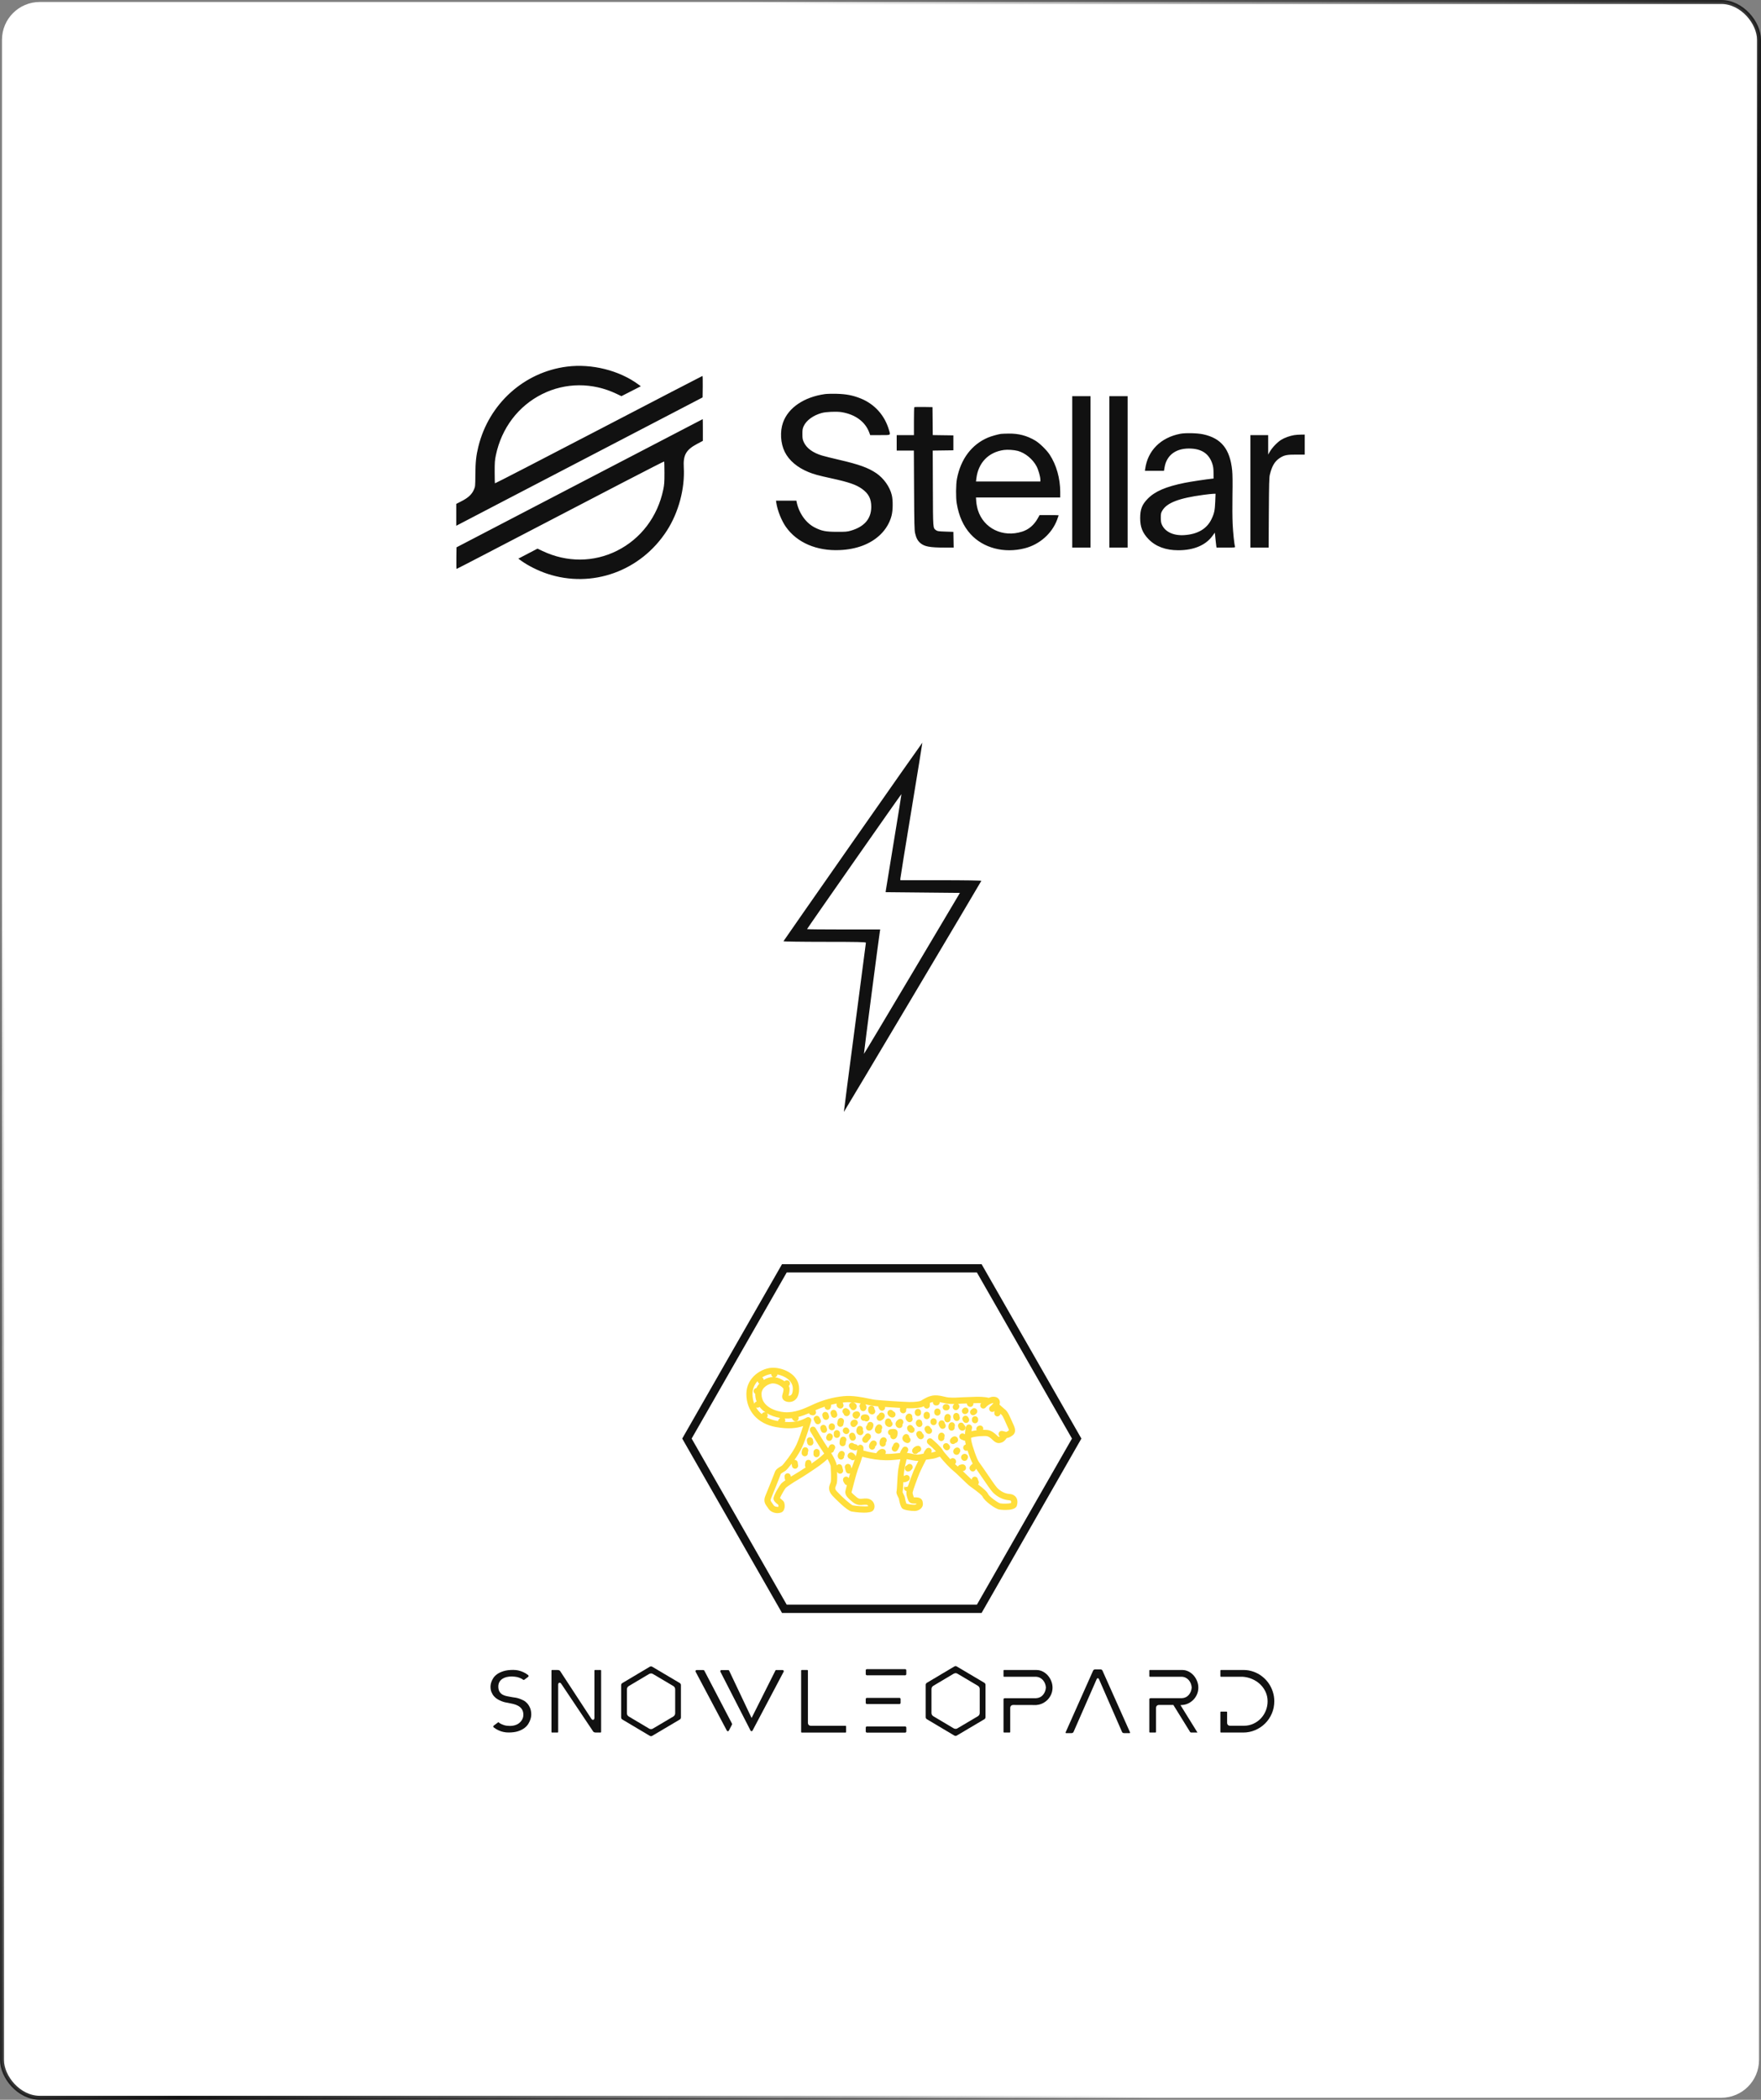<svg width="443" height="528" viewBox="0 0 443 528" fill="none" xmlns="http://www.w3.org/2000/svg">
<rect x="0" y="0" width="443" height="528" fill="#808080" stroke="none"/>
<rect x="0.5" y="0.5" width="442" height="527" rx="9.5" fill="white" stroke="url(#paint0_linear_486_249930)"/>
<g clip-path="url(#clip0_486_249930)">
<path d="M246.933 405.584H196.724L171.621 361.736L196.724 317.887H246.933L272.036 361.736L246.933 405.584ZM197.911 403.512H245.746L269.665 361.736L245.746 319.959H197.911L173.992 361.736L197.911 403.512Z" fill="#111111"/>
<path d="M230.823 363.579C230.482 363.621 229.869 363.911 229.59 364.416C229.38 364.793 229.504 365.287 229.878 365.502C230.001 365.572 230.136 365.606 230.268 365.606C230.535 365.606 230.79 365.469 230.934 365.212C230.958 365.187 231.032 365.142 231.02 365.137C231.447 365.084 231.751 364.69 231.698 364.259C231.64 363.832 231.25 363.526 230.823 363.579Z" fill="#FFDE3B"/>
<path d="M214.081 361.57C214.077 361.487 214.081 361.396 214.11 361.304C214.081 361.391 214.073 361.483 214.081 361.57Z" fill="#FFDE3B"/>
<path d="M214.081 361.57C214.077 361.487 214.081 361.396 214.11 361.304C214.081 361.391 214.073 361.483 214.081 361.57Z" fill="#FFDE3B"/>
<path d="M214.091 361.608C214.091 361.596 214.082 361.583 214.082 361.57C214.082 361.583 214.086 361.596 214.091 361.608Z" fill="#FFDE3B"/>
<path d="M214.091 361.608C214.091 361.596 214.082 361.583 214.082 361.57C214.082 361.583 214.086 361.596 214.091 361.608Z" fill="#FFDE3B"/>
<path d="M253.919 375.662C252.329 375.559 251.17 374.465 250.854 374.133C250.439 373.698 249.181 371.85 248.17 370.367C247.373 369.198 246.687 368.187 246.346 367.756C245.717 366.965 244.595 363.538 244.357 362.32C244.312 362.092 244.291 361.822 244.287 361.536C245.475 361.118 247.698 361.031 248.257 361.134C248.696 361.213 249.128 361.499 249.802 362.158C250.356 362.697 250.825 362.871 251.248 362.871C251.556 362.871 251.84 362.78 252.115 362.672C252.559 362.498 252.966 362.009 253.241 361.607C253.779 361.557 254.289 361.251 254.733 360.927C255.464 360.389 255.546 359.506 254.979 358.304C254.864 358.06 254.72 357.733 254.56 357.376C254.387 356.983 254.194 356.556 254.005 356.146C253.619 355.317 253.253 354.691 252.707 354.322C252.596 354.248 252.263 353.945 252 353.705C251.811 353.535 251.61 353.353 251.417 353.179C251.47 353.029 251.511 352.88 251.523 352.727C251.552 352.333 251.429 351.973 251.166 351.691C250.952 351.459 250.554 351.194 249.867 351.215C249.51 351.227 249.111 351.331 248.717 351.492C247.694 351.21 246.009 351.215 245.434 351.239C245.052 351.26 244.431 351.277 243.765 351.297C242.73 351.331 241.555 351.368 240.971 351.413C240.096 351.484 239.007 351.451 238.588 351.401C238.243 351.36 237.881 351.277 237.503 351.186C236.825 351.028 236.053 350.842 235.161 350.871C233.792 350.904 232.445 351.741 231.8 352.143L231.66 352.23C231.401 352.383 230.119 352.578 228.697 352.545C226.848 352.499 221.716 352.151 220.241 351.989C219.85 351.948 219.283 351.832 218.63 351.699C216.863 351.339 214.447 350.85 212.207 351.074C209.627 351.331 207.091 352.014 204.679 353.108L204.125 353.365C202.353 354.181 199.921 355.3 197.381 355.11C195.22 354.944 191.567 353.796 191.567 350.514C191.567 348.762 193.572 347.858 194.431 347.858C195.779 347.858 196.991 348.936 197.098 349.234C197.098 349.797 196.983 350.17 196.892 350.469C196.765 350.887 196.572 351.521 197.151 352.068C197.616 352.503 198.614 352.731 199.477 352.35C200.188 352.039 201.03 351.248 201.03 349.234C201.03 345.608 197.11 343.922 194.46 343.922C191.723 343.922 187.758 346.271 187.758 350.514C187.758 354.807 190.585 357.994 195.13 358.831C198.343 359.423 200.496 359.129 202.045 358.582C201.601 359.987 200.94 361.967 200.381 363.21C199.436 365.307 197.065 368.262 196.691 368.556C196.592 368.622 196.477 368.693 196.354 368.763C195.808 369.09 195.13 369.496 194.912 370.188C194.772 370.64 193.128 374.701 192.529 376.155C191.974 377.502 192.52 378.252 192.96 378.857C193.059 378.994 193.17 379.139 193.272 379.304C193.794 380.141 194.768 380.485 195.602 380.485C195.96 380.485 196.297 380.419 196.56 380.303C197.558 379.856 197.472 378.43 197.279 377.846C197.164 377.506 196.888 377.274 196.539 376.98C196.445 376.901 196.309 376.785 196.21 376.69C196.482 376.018 197.431 374.378 197.685 374.112C197.998 373.826 199.518 372.782 200.73 372.086C201.992 371.365 204.84 369.48 206.2 368.498C206.964 367.947 207.671 367.338 208.176 366.878C208.698 367.814 208.953 368.469 208.969 368.684C209.146 371.858 209.018 372.538 208.99 372.641C208.957 372.766 208.908 372.886 208.858 373.01C208.599 373.657 208.16 374.738 209.401 376.097C209.951 376.698 212.992 379.806 214.2 380.071C214.225 380.075 215.86 380.369 217.356 380.369C218.359 380.369 219.304 380.237 219.657 379.797C220.039 379.325 220.105 378.65 219.838 378.032C219.526 377.315 218.848 376.86 218.026 376.81C217.644 376.785 217.311 376.818 217.015 376.847C216.394 376.909 216.053 376.943 215.515 376.495C215.178 376.213 214.278 375.467 214.217 375.248C214.348 374.68 215.408 370.607 215.786 369.563C215.84 369.409 215.914 369.223 215.992 369.016C216.337 368.104 216.674 367.176 216.912 366.302C217.874 366.567 219.587 366.969 221.531 367.126C223.479 367.284 224.892 367.118 226.03 366.989C226.195 366.969 226.343 366.956 226.495 366.94C226.285 367.818 226.006 369.065 225.903 369.985C225.817 370.735 225.755 371.879 225.702 372.886C225.661 373.694 225.603 374.701 225.57 374.871C225.398 375.389 225.652 375.886 225.899 376.371C225.981 376.536 226.121 376.81 226.137 376.905C226.162 377.129 226.466 378.832 226.984 379.317C227.444 379.744 229.207 379.951 230.02 379.951C230.135 379.951 230.23 379.947 230.3 379.938C231.417 379.814 232.256 378.985 232.161 378.09L232.153 377.978C232.116 377.568 232.034 376.611 230.628 376.524C230.419 376.512 230.23 376.512 230.065 376.512C230.008 376.512 229.946 376.512 229.889 376.512C229.864 376.441 229.835 376.367 229.811 376.288C229.667 375.894 229.535 375.517 229.605 375.19C229.741 374.576 230.76 371.771 231.278 370.524C231.664 369.6 232.572 367.806 232.967 367.043C233.164 367.018 233.365 366.989 233.558 366.965C234.002 366.911 234.417 366.857 234.783 366.786C235.342 366.683 235.974 366.455 236.422 366.273C237.392 367.491 239.077 369.273 239.825 369.853C240.273 370.201 241.107 371.009 241.912 371.788C242.787 372.637 243.617 373.441 244.069 373.768L244.402 374.009C246.103 375.223 247.04 376.018 247.192 376.367C247.669 377.456 250.352 379.408 251.388 379.582C251.4 379.586 252.115 379.686 252.962 379.686C254.129 379.686 255.559 379.495 255.809 378.588C255.974 377.999 256.064 377.154 255.587 376.478C255.333 376.143 254.848 375.724 253.919 375.662ZM192.122 346.984C192.109 346.71 191.953 346.478 191.731 346.35C192.496 345.873 193.317 345.592 194.016 345.509V345.563C194.016 345.878 194.201 346.147 194.468 346.271C194.447 346.271 194.427 346.267 194.406 346.267C193.7 346.271 192.87 346.524 192.122 346.984ZM199.448 349.221C199.448 350.079 199.251 350.663 198.889 350.867C198.705 350.97 198.495 350.966 198.351 350.949C198.355 350.941 198.355 350.933 198.359 350.925C198.47 350.568 198.635 350.025 198.635 349.226C198.635 348.998 198.561 348.749 198.425 348.5L198.503 348.422C198.807 348.115 198.807 347.618 198.503 347.307C198.199 347 197.706 347 197.398 347.307L197.369 347.336C196.708 346.835 195.857 346.441 194.973 346.317C195.302 346.234 195.549 345.956 195.565 345.608C197.307 345.956 199.448 347.083 199.448 349.221ZM190.585 347.291C190.618 347.564 190.778 347.792 191.012 347.908C190.721 348.235 190.474 348.608 190.293 349.018C190.075 349.039 189.87 349.143 189.734 349.338C189.484 349.69 189.566 350.183 189.915 350.436L189.981 350.481C189.981 350.489 189.981 350.494 189.981 350.498C189.981 351.206 190.104 351.849 190.326 352.433C190.042 352.495 189.821 352.702 189.747 352.984C189.455 352.226 189.299 351.393 189.299 350.498C189.299 349.163 189.829 348.094 190.585 347.291ZM190.195 353.92C190.285 353.958 190.379 353.978 190.482 353.978H190.564C190.762 353.978 190.938 353.896 191.078 353.775C191.485 354.306 191.99 354.762 192.561 355.143C192.278 355.064 191.966 355.147 191.764 355.387L191.666 355.503C191.645 355.528 191.637 355.557 191.62 355.586C191.045 355.101 190.564 354.546 190.195 353.92ZM192.919 356.444L192.948 356.411C193.207 356.104 193.182 355.661 192.919 355.375C193.909 355.963 195.064 356.349 196.256 356.547C196.235 356.564 196.21 356.572 196.194 356.593L195.919 356.887C195.799 357.016 195.746 357.173 195.725 357.331C195.614 357.31 195.508 357.297 195.388 357.277C194.48 357.103 193.65 356.821 192.919 356.444ZM228.364 373.814C227.97 373.897 227.559 373.984 227.547 373.959C227.547 373.914 227.575 373.76 227.715 373.615C227.838 373.487 228.011 373.412 228.188 373.412C227.756 373.412 227.407 373.764 227.407 374.199C227.407 374.581 227.682 374.887 228.044 374.958C227.916 375.691 228.142 376.346 228.315 376.826C228.352 376.93 228.389 377.03 228.418 377.129C228.722 378.09 229.548 378.082 230.045 378.086C230.181 378.086 230.333 378.086 230.505 378.094C230.53 378.094 230.55 378.099 230.567 378.099C230.567 378.103 230.567 378.111 230.567 378.115L230.571 378.173C230.509 378.235 230.345 378.343 230.098 378.372C229.663 378.414 228.483 378.244 228.027 378.115C227.896 377.8 227.703 377.096 227.662 376.731C227.621 376.354 227.436 375.998 227.259 375.65C227.193 375.521 227.099 375.335 227.062 375.227C227.123 374.937 227.156 374.386 227.234 372.969C227.238 372.869 227.247 372.77 227.251 372.666C227.337 372.699 227.427 372.72 227.522 372.72C227.612 372.72 227.707 372.704 227.797 372.666C227.892 372.629 227.958 372.608 228.007 372.592C228.188 372.53 228.294 372.488 228.508 372.347C228.87 372.111 228.977 371.626 228.742 371.257C228.508 370.893 228.027 370.785 227.662 371.021C227.588 371.071 227.588 371.071 227.506 371.096C227.46 371.112 227.403 371.133 227.333 371.158C227.358 370.785 227.386 370.437 227.419 370.159C227.53 369.181 227.871 367.731 228.073 366.911C228.41 366.956 228.755 367.027 229.096 367.097C229.675 367.222 230.267 367.346 230.85 367.346C230.908 367.346 230.965 367.338 231.023 367.338C230.596 368.191 230.078 369.244 229.803 369.911C229.441 370.806 228.771 372.604 228.364 373.814ZM254.334 377.958C253.808 378.119 252.308 378.148 251.622 378.032C251.059 377.925 248.848 376.304 248.598 375.737C248.31 375.078 247.439 374.311 246.046 373.284C246.268 373.035 246.317 372.662 246.14 372.364C246.14 372.364 246.038 372.186 245.972 371.916C245.873 371.494 245.45 371.233 245.031 371.336C244.686 371.419 244.46 371.726 244.447 372.065C244.028 371.684 243.474 371.15 242.968 370.657C242.693 370.387 242.426 370.13 242.167 369.882C242.208 369.886 242.245 369.902 242.29 369.898C242.722 369.861 243.038 369.484 243.005 369.049C242.972 368.659 242.755 368.456 242.623 368.365C242.261 368.117 241.875 368.233 241.624 368.307L241.468 368.353C241.234 368.419 241.066 368.585 240.975 368.788C240.901 368.726 240.819 368.651 240.753 368.601C240.618 368.498 240.453 368.349 240.273 368.179C240.273 368.179 240.273 368.179 240.273 368.175C240.277 368.15 240.281 368.125 240.281 368.1C240.499 367.889 240.585 367.565 240.474 367.263C240.297 366.766 239.886 366.629 239.586 366.662C239.348 366.687 239.188 366.799 239.065 366.944C238.165 365.966 237.281 364.913 237.137 364.619C236.755 363.844 234.984 362.311 234.454 361.86C234.125 361.578 233.632 361.623 233.353 361.955C233.077 362.286 233.119 362.784 233.447 363.065C234.179 363.687 235.009 364.458 235.448 364.947C235.124 365.063 234.77 365.175 234.475 365.233C234.405 365.245 234.331 365.257 234.257 365.266C234.454 364.947 234.413 364.528 234.125 364.267C233.805 363.977 233.312 364.006 233.024 364.333C232.843 364.541 232.519 364.938 232.404 365.262C232.371 365.349 232.367 365.436 232.367 365.527C232.005 365.581 231.631 365.647 231.257 365.734C230.78 365.846 230.123 365.705 229.433 365.556C229.009 365.465 228.578 365.378 228.134 365.328C228.2 365.22 228.27 365.108 228.344 365.005C228.59 364.648 228.508 364.159 228.155 363.907C227.801 363.658 227.316 363.741 227.066 364.097C226.606 364.752 226.462 365.129 226.417 365.357C226.223 365.378 226.039 365.394 225.829 365.419C224.982 365.518 223.968 365.626 222.698 365.601C222.739 365.547 222.776 365.489 222.801 365.419C222.948 365.013 222.743 364.557 222.336 364.408C221.428 364.072 220.697 364.992 220.417 365.415C219.041 365.224 217.865 364.934 217.187 364.744C217.212 364.491 217.224 364.246 217.208 364.018C217.179 363.583 216.801 363.256 216.378 363.285C216.144 363.302 215.946 363.426 215.811 363.6C215.725 363.413 215.564 363.26 215.355 363.19C215.318 363.177 215.232 363.157 215.121 363.136C215.063 363.128 214.94 363.103 214.849 363.078C214.664 362.871 214.373 362.771 214.081 362.842C213.662 362.945 213.407 363.372 213.51 363.795C213.674 364.47 214.426 364.607 214.903 364.694C214.969 364.71 215.038 364.719 215.104 364.719C215.305 364.719 215.49 364.632 215.634 364.499C215.597 365.001 215.458 365.614 215.273 366.235C215.24 366.086 215.182 365.945 215.071 365.829C214.87 365.589 214.488 365.146 213.945 365.237C213.645 365.286 213.395 365.494 213.28 365.788C213.119 366.19 213.313 366.65 213.715 366.811C213.773 366.836 213.834 366.853 213.896 366.861C213.937 366.907 213.97 366.944 213.991 366.965C214.138 367.114 214.332 367.188 214.529 367.188C214.71 367.188 214.89 367.114 215.038 366.985C214.853 367.532 214.66 368.046 214.512 368.44C214.43 368.655 214.356 368.85 214.299 369.012C214.274 369.082 214.245 369.169 214.212 369.264C214.147 369.02 214.056 368.705 214.015 368.597C213.859 368.199 213.419 368.013 213.021 368.162C212.622 368.311 212.421 368.763 212.561 369.169C212.598 369.281 212.708 369.687 212.778 369.96C212.869 370.313 213.185 370.549 213.534 370.549C213.6 370.549 213.666 370.541 213.732 370.524C213.777 370.512 213.81 370.483 213.851 370.466C213.74 370.851 213.625 371.266 213.51 371.688C213.411 371.527 213.259 371.394 213.066 371.336C212.651 371.216 212.22 371.456 212.1 371.875C211.998 372.227 212.117 372.571 212.528 373.147C212.655 373.325 212.844 373.412 213.045 373.445C212.865 374.141 212.725 374.693 212.68 374.883C212.425 375.977 213.436 376.818 214.504 377.705C215.54 378.563 216.431 378.476 217.142 378.409C217.405 378.385 217.652 378.36 217.915 378.376C218.17 378.393 218.297 378.505 218.359 378.596C218.391 378.646 218.408 378.691 218.416 378.728C217.668 378.878 215.289 378.695 214.533 378.53C214.019 378.364 211.854 376.462 210.535 375.024C209.964 374.402 210.066 374.15 210.292 373.599C210.37 373.408 210.44 373.222 210.49 373.035C210.535 372.857 210.662 372.36 210.58 370.052C210.592 370.085 210.605 370.105 210.613 370.122C210.753 370.404 211.04 370.574 211.332 370.574C211.447 370.574 211.558 370.549 211.669 370.495C212.055 370.3 212.22 369.849 212.026 369.459C211.998 369.384 211.924 369.074 211.862 368.8C211.768 368.373 211.348 368.104 210.933 368.199C210.753 368.241 210.609 368.349 210.502 368.481C210.428 367.777 209.816 366.542 209.08 365.34C209.092 365.34 209.105 365.34 209.117 365.34C209.487 365.303 209.77 365.009 209.816 364.652C209.844 364.586 209.91 364.47 209.968 364.387C210.206 364.027 210.107 363.538 209.75 363.297C209.392 363.057 208.908 363.152 208.669 363.517C208.484 363.799 208.382 364.014 208.328 364.184C207.157 362.489 205.197 359.158 205.176 359.125C204.955 358.752 204.478 358.628 204.108 358.847C203.738 359.067 203.615 359.552 203.833 359.925C203.915 360.061 205.846 363.347 207.054 365.092C207.157 365.237 207.243 365.373 207.338 365.514C206.869 365.949 206.101 366.629 205.287 367.213C204.971 367.441 204.568 367.723 204.125 368.025C204.207 367.615 203.96 367.209 203.553 367.11C203.138 367.006 202.711 367.259 202.608 367.681C202.518 368.05 202.506 368.369 202.506 368.527C202.506 368.705 202.575 368.862 202.674 368.995C201.622 369.691 200.57 370.358 199.954 370.71C199.641 370.889 199.292 371.1 198.943 371.324C198.935 371.274 198.926 371.233 198.922 371.208C198.898 370.793 198.561 370.466 198.142 370.466C197.71 370.466 197.361 370.818 197.361 371.253C197.361 371.398 197.381 371.862 197.558 372.239C197.135 372.534 196.794 372.791 196.621 372.952C196.243 373.304 194.513 376.052 194.583 376.88C194.628 377.431 195.089 377.817 195.536 378.19C195.623 378.26 195.742 378.36 195.812 378.43C195.836 378.567 195.84 378.77 195.82 378.894C195.524 378.948 194.863 378.894 194.595 378.463C194.468 378.26 194.341 378.086 194.221 377.92C193.835 377.394 193.757 377.282 193.975 376.76C194.386 375.762 196.227 371.241 196.403 370.665C196.473 370.52 196.917 370.255 197.151 370.114C197.295 370.027 197.435 369.944 197.558 369.861C197.838 369.67 198.45 368.978 199.14 368.079C199.161 368.266 199.202 368.498 199.239 368.684C199.313 369.061 199.637 369.322 200.003 369.322C200.052 369.322 200.102 369.318 200.151 369.31C200.574 369.227 200.85 368.813 200.767 368.386C200.767 368.382 200.693 368.017 200.685 367.868C200.677 367.437 200.332 367.093 199.904 367.093C199.888 367.093 199.876 367.101 199.859 367.101C200.615 366.028 201.363 364.831 201.803 363.857C202.789 361.665 204.001 357.534 204.055 357.355C204.145 357.049 204.042 356.717 203.792 356.518C203.545 356.32 203.2 356.291 202.925 356.448C201.733 357.123 200.159 357.745 197.435 357.546C197.603 357.273 197.591 356.937 197.402 356.676C198.022 356.713 198.626 356.688 199.214 356.618C199.247 356.734 199.296 356.85 199.383 356.945L199.563 357.14C199.715 357.31 199.929 357.397 200.139 357.397C200.328 357.397 200.517 357.326 200.665 357.19C200.915 356.958 200.973 356.597 200.845 356.299C201.807 356.046 202.703 355.706 203.516 355.354C203.611 355.578 203.796 355.76 204.051 355.818L204.342 355.884C204.4 355.897 204.457 355.905 204.511 355.905C204.868 355.905 205.193 355.657 205.271 355.288C205.324 355.047 205.25 354.811 205.111 354.633L205.316 354.538C206.019 354.219 206.73 353.954 207.453 353.713C207.445 354.086 207.687 354.422 208.061 354.5C208.114 354.513 208.168 354.517 208.221 354.517C208.583 354.517 208.908 354.26 208.986 353.891L209.06 353.535C209.08 353.431 209.08 353.332 209.06 353.237C209.532 353.117 210.005 353.005 210.477 352.913C210.424 353.104 210.42 353.299 210.477 353.485C210.58 353.817 210.851 354.065 211.217 354.165C211.287 354.186 211.357 354.194 211.422 354.194C211.768 354.194 212.08 353.966 212.174 353.614C212.236 353.39 212.195 353.166 212.08 352.984C212.08 352.88 212.055 352.785 212.014 352.69C212.129 352.677 212.244 352.652 212.359 352.64C213.017 352.574 213.703 352.586 214.389 352.636C214.015 352.64 213.682 352.897 213.617 353.278C213.567 353.581 213.691 353.871 213.917 354.041C213.945 354.132 213.991 354.223 214.056 354.302C214.212 354.492 214.434 354.592 214.66 354.592C214.833 354.592 215.01 354.534 215.153 354.413C215.466 354.152 215.597 353.784 215.503 353.423C215.363 352.893 214.845 352.71 214.611 352.652C215.277 352.71 215.934 352.806 216.563 352.913C216.489 352.963 216.419 353.021 216.366 353.1C216.168 353.382 216.177 353.75 216.366 354.02C216.357 354.231 216.431 354.447 216.592 354.608C216.744 354.762 216.945 354.84 217.142 354.84C217.339 354.84 217.541 354.762 217.693 354.608C217.902 354.397 218.009 354.107 217.985 353.813C217.964 353.564 217.853 353.324 217.672 353.125C217.89 353.166 218.104 353.212 218.305 353.253C219 353.394 219.595 353.514 220.056 353.564C220.269 353.589 220.569 353.614 220.919 353.647C221.001 354.036 221.202 354.434 221.453 354.6C221.584 354.691 221.736 354.733 221.884 354.733C222.135 354.733 222.386 354.608 222.533 354.38C222.657 354.198 222.681 353.983 222.636 353.784C223.852 353.871 225.241 353.962 226.445 354.028C226.392 354.256 226.363 354.509 226.412 354.737C226.491 355.11 226.827 355.391 227.193 355.391C227.243 355.391 227.292 355.387 227.345 355.375C227.768 355.284 228.04 354.898 227.949 354.476C227.949 354.442 227.97 354.364 227.982 354.322C228.019 354.252 228.036 354.177 228.052 354.107C228.27 354.115 228.475 354.123 228.644 354.128C229.663 354.152 231.574 354.07 232.395 353.614C232.486 353.949 232.773 354.202 233.135 354.202C233.566 354.202 233.916 353.85 233.916 353.415V352.847C233.916 352.826 233.908 352.81 233.903 352.789C234.162 352.677 234.429 352.582 234.696 352.524C234.692 352.557 234.676 352.586 234.676 352.619C234.676 353.054 235.025 353.407 235.457 353.407H235.621C236.053 353.407 236.402 353.054 236.402 352.619C236.402 352.603 236.394 352.586 236.394 352.57C236.64 352.615 236.887 352.669 237.137 352.731C237.544 352.826 237.963 352.922 238.395 352.976C238.769 353.021 239.41 353.046 240.071 353.038C240.01 353.088 239.948 353.141 239.903 353.212L239.796 353.378C239.562 353.742 239.664 354.231 240.026 354.467C240.158 354.554 240.305 354.592 240.449 354.592C240.704 354.592 240.955 354.463 241.107 354.231L241.214 354.065C241.44 353.709 241.345 353.245 241.004 353C241.029 353 241.057 352.996 241.082 352.996C241.526 352.959 242.376 352.93 243.227 352.905C243.227 353.129 243.313 353.353 243.498 353.506L243.597 353.589C243.745 353.713 243.922 353.771 244.094 353.771C244.32 353.771 244.538 353.676 244.694 353.489C244.846 353.307 244.891 353.075 244.854 352.855C245.105 352.847 245.327 352.839 245.499 352.831C245.898 352.81 246.371 352.814 246.827 352.839C246.806 352.864 246.781 352.889 246.761 352.913C246.494 353.253 246.551 353.75 246.888 354.02C247.225 354.289 247.718 354.231 247.985 353.891C248.257 353.547 248.659 353.266 249.037 353.071C249.041 353.071 249.041 353.067 249.046 353.067C249.391 352.889 249.72 352.785 249.904 352.773C249.773 353.009 249.444 353.382 249.124 353.643C248.787 353.916 248.733 354.409 249.005 354.749C249.161 354.944 249.387 355.043 249.613 355.043C249.785 355.043 249.954 354.985 250.102 354.869C250.135 354.844 250.18 354.807 250.225 354.766C250.172 354.873 250.135 354.989 250.135 355.114V355.375C250.135 355.81 250.484 356.162 250.915 356.162C251.297 356.162 251.597 355.88 251.667 355.516C251.729 355.565 251.786 355.611 251.84 355.644C252.099 355.818 252.378 356.365 252.592 356.825C252.777 357.227 252.966 357.65 253.134 358.031C253.299 358.4 253.446 358.739 253.57 358.992C253.812 359.502 253.804 359.663 253.816 359.663C253.303 360.041 253.122 360.061 253.126 360.065C253.003 360.045 252.826 359.991 252.662 359.945C252.263 359.833 252.045 359.771 251.795 359.833C251.375 359.937 251.121 360.368 251.228 360.786C251.273 360.973 251.384 361.122 251.523 361.226C251.215 361.346 251.203 361.338 250.891 361.035C250.225 360.389 249.481 359.767 248.532 359.597C248.298 359.556 247.846 359.531 247.291 359.539C247.361 359.365 247.377 359.162 247.307 358.971C247.16 358.561 246.712 358.354 246.305 358.503L246.124 358.57C245.717 358.719 245.512 359.17 245.66 359.581C245.668 359.605 245.688 359.626 245.701 359.651C245.253 359.705 244.805 359.784 244.382 359.887C244.419 359.585 244.46 359.353 244.484 359.274C244.645 358.872 244.452 358.412 244.049 358.251C243.646 358.089 243.194 358.284 243.034 358.69C242.927 358.959 242.796 359.763 242.746 360.646C242.652 360.608 242.545 360.559 242.446 360.513C242.056 360.331 241.592 360.505 241.411 360.902C241.23 361.296 241.403 361.764 241.797 361.947C242.348 362.199 242.615 362.274 242.779 362.291C242.796 362.411 242.808 362.535 242.828 362.647C242.857 362.788 242.902 362.978 242.96 363.206C242.923 363.223 242.886 363.223 242.849 363.244L242.685 363.343C242.315 363.567 242.196 364.052 242.418 364.425C242.565 364.669 242.824 364.806 243.087 364.806C243.194 364.806 243.297 364.777 243.4 364.731C243.757 365.871 244.234 367.176 244.698 368.059C244.624 368.096 244.55 368.137 244.489 368.199L244.32 368.365C244.106 368.572 243.843 368.829 243.897 369.264C243.926 369.509 244.115 369.774 244.328 369.898C244.452 369.969 244.583 370.002 244.715 370.002C244.986 370.002 245.249 369.861 245.393 369.604C245.421 369.55 245.446 369.496 245.462 369.438L245.561 369.343C245.914 369.844 246.391 370.541 246.888 371.27C248.261 373.284 249.267 374.746 249.732 375.235C250.841 376.4 252.37 377.15 253.825 377.249C254.067 377.266 254.244 377.324 254.301 377.411C254.355 377.477 254.383 377.676 254.334 377.958Z" fill="#FFDE3B"/>
<path d="M221.775 359.92C221.812 359.767 221.8 359.614 221.747 359.473C221.989 359.195 222.01 358.773 221.775 358.47C221.508 358.126 221.019 358.064 220.678 358.333C220.362 358.582 219.976 359.187 220.103 359.767C220.185 360.14 220.465 360.422 220.834 360.509C220.892 360.521 220.954 360.53 221.011 360.53C221.373 360.53 221.693 360.285 221.775 359.92Z" fill="#FFDE3B"/>
<path d="M224.901 361.893C225.086 361.855 225.427 361.723 225.637 361.246C225.719 361.056 225.974 360.243 225.686 359.759C225.398 359.278 224.844 359.257 224.042 359.386C223.615 359.452 223.323 359.854 223.393 360.285C223.442 360.612 223.689 360.861 223.993 360.931C223.964 361.043 223.96 361.159 223.985 361.275C224.059 361.648 224.383 361.909 224.749 361.909C224.798 361.909 224.848 361.905 224.901 361.893Z" fill="#FFDE3B"/>
<path d="M227.031 358.139C227.274 357.898 227.34 357.517 227.167 357.202C226.962 356.821 226.489 356.68 226.107 356.887C225.532 357.202 225.227 357.691 225.289 358.201C225.343 358.623 225.647 358.967 226.074 359.079C226.14 359.096 226.205 359.104 226.267 359.104C226.616 359.104 226.933 358.868 227.023 358.516C227.06 358.387 227.06 358.259 227.031 358.139Z" fill="#FFDE3B"/>
<path d="M223.678 358.83C223.703 358.83 223.727 358.835 223.748 358.835C224.146 358.835 224.487 358.528 224.524 358.118C224.549 357.844 224.434 357.591 224.233 357.434C224.224 357.156 224.068 356.887 223.801 356.754C223.415 356.56 222.946 356.717 222.753 357.107C222.568 357.48 222.573 357.894 222.762 358.242C222.951 358.573 223.292 358.793 223.678 358.83Z" fill="#FFDE3B"/>
<path d="M221.31 357.285C221.409 357.285 221.512 357.264 221.61 357.223C221.914 357.094 222.453 356.738 222.555 356.208C222.613 355.918 222.527 355.623 222.325 355.42C222.021 355.114 221.528 355.114 221.22 355.42C221.121 355.52 221.055 355.636 221.023 355.76C221.019 355.764 221.014 355.764 221.01 355.768C220.612 355.934 220.427 356.398 220.591 356.8C220.71 357.103 221.002 357.285 221.31 357.285Z" fill="#FFDE3B"/>
<path d="M219.34 355.657C219.361 355.661 219.385 355.661 219.406 355.661C219.809 355.661 220.15 355.35 220.182 354.94C220.203 354.708 220.121 354.492 219.973 354.335C220.014 353.92 219.726 353.543 219.311 353.481C218.888 353.411 218.485 353.713 218.424 354.144C218.383 354.405 218.313 354.89 218.621 355.279C218.794 355.499 219.048 355.632 219.34 355.657Z" fill="#FFDE3B"/>
<path d="M212.983 354.132C212.58 353.983 212.132 354.194 211.98 354.604C211.865 354.928 211.972 355.276 212.218 355.483C212.231 355.545 212.255 355.607 212.284 355.669C212.42 355.947 212.695 356.104 212.983 356.104C213.098 356.104 213.221 356.08 213.332 356.022C213.669 355.852 213.862 355.52 213.841 355.151C213.821 354.712 213.48 354.314 212.983 354.132Z" fill="#FFDE3B"/>
<path d="M214.904 356.601C215.039 356.709 215.199 356.759 215.36 356.759C215.586 356.759 215.812 356.655 215.968 356.456C216.005 356.407 216.038 356.357 216.062 356.303C216.297 356.133 216.412 355.831 216.35 355.512C216.268 355.085 215.824 354.815 215.405 354.894C215.171 354.94 214.624 355.039 214.488 355.607C214.439 355.822 214.423 356.233 214.904 356.601Z" fill="#FFDE3B"/>
<path d="M217.484 357.26C217.616 357.364 217.784 357.426 217.965 357.426C217.986 357.426 218.01 357.426 218.031 357.422C218.458 357.385 218.779 357.004 218.746 356.573C218.721 356.274 218.577 356.017 218.343 355.847C217.904 355.528 217.332 355.673 217.119 355.727C216.7 355.831 216.445 356.262 216.552 356.68C216.654 357.103 217.074 357.356 217.484 357.26Z" fill="#FFDE3B"/>
<path d="M218.16 358.288C218.16 358.3 218.156 358.313 218.156 358.329C217.967 358.474 217.848 358.698 217.848 358.955C217.848 359.39 218.197 359.742 218.628 359.742C219.384 359.742 219.721 358.909 219.721 358.317C219.721 357.894 219.393 357.571 218.974 357.55C218.546 357.529 218.193 357.869 218.16 358.288Z" fill="#FFDE3B"/>
<path d="M217.162 360.368C217.252 360.107 217.199 359.834 217.046 359.627C217.19 359.245 217.018 358.806 216.644 358.632C216.253 358.45 215.789 358.62 215.608 359.017C215.399 359.477 215.366 359.888 215.51 360.236C215.629 360.522 215.863 360.737 216.167 360.845C216.253 360.874 216.34 360.89 216.426 360.89C216.747 360.894 217.051 360.691 217.162 360.368Z" fill="#FFDE3B"/>
<path d="M214.739 358.835C214.92 358.835 215.097 358.773 215.245 358.648C215.323 358.582 215.384 358.503 215.43 358.42C215.672 358.267 215.824 357.981 215.791 357.675C215.75 357.244 215.368 356.925 214.937 356.97C214.489 357.016 214.135 357.26 213.991 357.621C213.864 357.936 213.926 358.296 214.144 358.557C214.296 358.739 214.517 358.835 214.739 358.835Z" fill="#FFDE3B"/>
<path d="M219.334 362.332C218.977 362.552 218.52 363.256 218.619 363.865C218.685 364.25 219.014 364.524 219.388 364.524C219.429 364.524 219.474 364.52 219.519 364.511C219.909 364.445 220.181 364.101 220.172 363.716C220.181 363.699 220.189 363.679 220.201 363.662C220.279 363.612 220.349 363.55 220.407 363.471C220.665 363.123 220.596 362.63 220.255 362.369C219.992 362.174 219.605 362.166 219.334 362.332Z" fill="#FFDE3B"/>
<path d="M222.061 361.437C221.774 361.524 221.544 361.736 221.408 362.034C221.231 362.424 221.207 362.987 221.355 363.314C221.486 363.609 221.77 363.779 222.065 363.779C222.172 363.779 222.279 363.758 222.386 363.708C222.743 363.546 222.92 363.153 222.822 362.784C222.822 362.776 222.822 362.767 222.822 362.759C223.031 362.56 223.122 362.254 223.035 361.959C222.908 361.549 222.472 361.313 222.061 361.437Z" fill="#FFDE3B"/>
<path d="M218.663 360.521C218.277 360.326 217.808 360.484 217.615 360.873C217.587 360.931 217.451 361.068 217.377 361.139C217.151 361.362 216.773 361.735 216.954 362.278C217.065 362.61 217.369 362.817 217.693 362.817C217.776 362.817 217.858 362.804 217.94 362.775C218.17 362.697 218.343 362.523 218.421 362.311C218.437 362.295 218.454 362.278 218.47 362.262C218.634 362.096 218.864 361.872 219.008 361.578C219.206 361.188 219.049 360.716 218.663 360.521Z" fill="#FFDE3B"/>
<path d="M224.837 363.086C224.738 363.235 224.685 363.368 224.644 363.48C224.603 363.587 224.578 363.645 224.512 363.724C224.237 364.06 224.282 364.553 224.611 364.835C224.759 364.959 224.936 365.017 225.112 365.017C225.338 365.017 225.556 364.922 225.712 364.735C225.942 364.458 226.037 364.217 226.099 364.056C226.111 364.022 226.123 363.989 226.14 363.96C226.378 363.6 226.279 363.111 225.922 362.871C225.56 362.626 225.075 362.725 224.837 363.086Z" fill="#FFDE3B"/>
<path d="M228.737 361.441C228.75 361.246 228.688 361.043 228.553 360.881C228.273 360.55 227.78 360.513 227.451 360.794C226.987 361.192 226.983 361.627 227.024 361.851C227.102 362.286 227.439 362.613 228.018 362.825C228.105 362.858 228.195 362.87 228.281 362.87C228.602 362.87 228.902 362.671 229.017 362.348C229.14 362.004 229.013 361.64 228.737 361.441Z" fill="#FFDE3B"/>
<path d="M230.823 363.579C230.482 363.621 229.869 363.911 229.59 364.416C229.38 364.793 229.504 365.287 229.878 365.502C230.001 365.572 230.136 365.606 230.268 365.606C230.535 365.606 230.79 365.469 230.934 365.212C230.958 365.187 231.032 365.142 231.02 365.137C231.447 365.084 231.751 364.69 231.698 364.259C231.64 363.832 231.25 363.526 230.823 363.579Z" fill="#FFDE3B"/>
<path d="M224.491 356.448C224.512 356.448 224.532 356.448 224.553 356.444C224.984 356.415 225.309 356.042 225.28 355.607C225.255 355.259 225.013 354.977 224.697 354.894C224.54 354.633 224.236 354.476 223.916 354.521C223.488 354.583 223.193 354.981 223.254 355.412C223.32 355.885 223.908 356.448 224.491 356.448Z" fill="#FFDE3B"/>
<path d="M228.283 357.409L228.809 356.829L228.291 357.418C228.439 357.55 228.624 357.617 228.809 357.617C229.023 357.617 229.236 357.529 229.393 357.351C229.627 357.086 229.651 356.701 229.475 356.415C229.524 356.199 229.483 355.967 229.343 355.777C229.088 355.425 228.599 355.35 228.254 355.607C227.975 355.814 227.811 356.104 227.794 356.423C227.769 356.949 228.156 357.293 228.283 357.409Z" fill="#FFDE3B"/>
<path d="M230.032 359.813C230.18 359.444 230.028 359.034 229.7 358.839C229.576 358.499 229.223 358.284 228.857 358.33C228.43 358.392 228.134 358.789 228.196 359.22C228.278 359.805 228.754 360.144 229.022 360.252C229.116 360.289 229.215 360.31 229.309 360.31C229.617 360.31 229.913 360.124 230.032 359.813Z" fill="#FFDE3B"/>
<path d="M232.077 360.468C232.057 360.435 232.032 360.389 232.02 360.356C231.88 359.946 231.436 359.726 231.025 359.871C230.618 360.012 230.401 360.459 230.544 360.874C230.577 360.973 230.894 361.839 231.559 361.906C231.588 361.91 231.613 361.91 231.642 361.91C232.036 361.91 232.377 361.607 232.418 361.201C232.443 360.903 232.303 360.629 232.077 360.468Z" fill="#FFDE3B"/>
<path d="M228.285 368.328C228.231 368.382 228.186 368.427 228.149 368.464C227.804 368.58 227.578 368.928 227.623 369.306C227.672 369.707 228.005 370.002 228.395 370.002C228.428 370.002 228.457 370.002 228.49 369.998C228.802 369.96 229.045 369.877 229.267 369.579C229.283 369.558 229.308 369.525 229.357 369.48C229.669 369.181 229.686 368.684 229.39 368.365C229.094 368.046 228.597 368.033 228.285 368.328Z" fill="#FFDE3B"/>
<path d="M211.161 365.096C210.836 365.44 210.565 366.049 210.886 366.612C211.03 366.869 211.293 367.014 211.568 367.014C211.699 367.014 211.831 366.981 211.95 366.911C212.234 366.749 212.377 366.434 212.34 366.123C212.591 365.808 212.562 365.349 212.266 365.063C211.954 364.768 211.461 364.781 211.161 365.096Z" fill="#FFDE3B"/>
<path d="M212.363 361.276C212.096 361.197 211.78 361.28 211.578 361.475C211.172 361.868 211.172 362.904 211.213 363.07C211.299 363.43 211.62 363.671 211.969 363.671C212.03 363.671 212.092 363.662 212.154 363.646C212.528 363.555 212.77 363.207 212.745 362.834C212.75 362.751 212.77 362.589 212.791 362.473C212.836 362.403 212.873 362.328 212.897 362.245C213.017 361.827 212.778 361.392 212.363 361.276Z" fill="#FFDE3B"/>
<path d="M213.337 359.158C213.025 358.855 212.531 358.867 212.232 359.182C211.936 359.497 211.944 359.995 212.256 360.297L212.347 360.384C212.499 360.529 212.692 360.604 212.885 360.604C213.09 360.604 213.296 360.521 213.448 360.359C213.744 360.044 213.735 359.547 213.423 359.245L213.337 359.158Z" fill="#FFDE3B"/>
<path d="M209.004 360.492C208.601 360.335 208.149 360.534 207.993 360.94L207.878 361.234C207.722 361.64 207.919 362.096 208.321 362.253C208.416 362.291 208.51 362.307 208.605 362.307C208.917 362.307 209.213 362.117 209.332 361.806L209.447 361.512C209.604 361.106 209.402 360.65 209.004 360.492Z" fill="#FFDE3B"/>
<path d="M211.295 360.894C211.332 360.621 211.414 360.057 210.954 359.751C210.593 359.51 210.108 359.61 209.873 359.97C209.75 360.157 209.717 360.376 209.763 360.579C209.758 360.625 209.75 360.666 209.75 360.675C209.689 361.106 209.989 361.503 210.412 361.566C210.449 361.57 210.486 361.574 210.523 361.574C210.905 361.574 211.242 361.288 211.295 360.894Z" fill="#FFDE3B"/>
<path d="M211.398 358.789C211.83 358.789 212.175 358.474 212.175 358.039C212.183 357.985 212.208 357.902 212.228 357.823C212.302 357.529 212.351 357.335 212.269 357.09C212.134 356.68 211.69 356.456 211.279 356.593C210.971 356.696 210.769 356.978 210.749 357.289C210.741 357.326 210.724 357.376 210.712 357.43C210.65 357.662 210.613 357.815 210.613 357.964C210.621 358.399 210.967 358.789 211.398 358.789Z" fill="#FFDE3B"/>
<path d="M202.961 362.191C202.961 362.357 203.072 362.879 203.129 363.028C203.249 363.33 203.532 363.509 203.84 363.509C203.927 363.509 204.017 363.492 204.103 363.463C204.498 363.326 204.711 362.887 204.592 362.481C204.568 362.398 204.527 362.191 204.514 362.112C204.477 361.714 204.144 361.404 203.738 361.404C203.31 361.404 202.961 361.756 202.961 362.191Z" fill="#FFDE3B"/>
<path d="M205.295 366.418C205.337 366.426 205.378 366.426 205.419 366.426C205.797 366.426 206.13 366.148 206.187 365.763C206.204 365.655 206.253 365.274 206.175 364.938C206.08 364.524 205.682 364.284 205.267 364.367C204.852 364.449 204.585 364.868 204.65 365.286C204.658 365.328 204.65 365.444 204.642 365.519C204.576 365.945 204.868 366.351 205.295 366.418Z" fill="#FFDE3B"/>
<path d="M201.97 364.2C201.662 364.573 201.646 365.327 201.666 365.489C201.724 365.883 202.065 366.198 202.451 366.198C202.484 366.198 202.521 366.193 202.554 366.189C202.981 366.127 203.281 365.762 203.219 365.332C203.219 365.282 203.24 365.153 203.256 365.083C203.433 364.76 203.363 364.345 203.071 364.101C202.735 363.819 202.246 363.865 201.97 364.2Z" fill="#FFDE3B"/>
<path d="M208.019 359.274L207.871 358.831C207.735 358.42 207.296 358.192 206.885 358.333C206.474 358.47 206.256 358.918 206.392 359.328L206.54 359.771C206.651 360.103 206.955 360.31 207.279 360.31C207.362 360.31 207.444 360.297 207.526 360.268C207.933 360.132 208.155 359.684 208.019 359.274Z" fill="#FFDE3B"/>
<path d="M210.034 358.868V358.694C210.034 358.259 209.685 357.906 209.253 357.906C208.822 357.906 208.473 358.259 208.473 358.694V358.868C208.473 359.303 208.822 359.655 209.253 359.655C209.685 359.655 210.034 359.303 210.034 358.868Z" fill="#FFDE3B"/>
<path d="M207.038 356.506C207.149 356.833 207.453 357.036 207.777 357.036C207.86 357.036 207.946 357.024 208.032 356.995C208.439 356.854 208.657 356.406 208.517 355.996L208.369 355.565C208.229 355.155 207.786 354.931 207.379 355.076C206.972 355.217 206.754 355.665 206.894 356.075L207.038 356.506Z" fill="#FFDE3B"/>
<path d="M213.776 361.731C213.887 362.059 214.191 362.262 214.516 362.262C214.598 362.262 214.684 362.249 214.77 362.22C215.177 362.079 215.395 361.632 215.255 361.222L215.107 360.791C214.968 360.38 214.524 360.157 214.117 360.302C213.71 360.443 213.492 360.89 213.632 361.3L213.776 361.731Z" fill="#FFDE3B"/>
<path d="M209.112 355.984C209.223 356.311 209.527 356.514 209.852 356.514C209.934 356.514 210.02 356.502 210.106 356.473C210.513 356.332 210.731 355.885 210.591 355.474L210.443 355.043C210.304 354.633 209.86 354.409 209.453 354.554C209.046 354.695 208.828 355.143 208.968 355.553L209.112 355.984Z" fill="#FFDE3B"/>
<path d="M206.431 356.975L206.151 356.436C205.95 356.051 205.477 355.906 205.095 356.109C204.713 356.312 204.569 356.788 204.771 357.174L205.05 357.712C205.19 357.982 205.461 358.131 205.74 358.131C205.864 358.131 205.987 358.102 206.102 358.04C206.488 357.832 206.632 357.356 206.431 356.975Z" fill="#FFDE3B"/>
<path d="M238.605 363.161C238.326 362.829 237.833 362.792 237.504 363.074C237.175 363.355 237.138 363.853 237.418 364.184L237.615 364.412C237.771 364.594 237.989 364.685 238.207 364.685C238.387 364.685 238.568 364.623 238.712 364.495C239.041 364.213 239.078 363.716 238.798 363.384L238.605 363.161Z" fill="#FFDE3B"/>
<path d="M241.006 362.079C241.006 361.532 240.611 361.213 240.221 361.18C239.645 361.126 239.033 361.772 238.967 362.199C238.898 362.63 239.185 363.032 239.613 363.103C239.654 363.111 239.699 363.111 239.74 363.111C239.962 363.111 240.167 363.016 240.311 362.858C240.702 362.817 241.006 362.485 241.006 362.079Z" fill="#FFDE3B"/>
<path d="M241.042 364.022C240.729 363.915 240.401 364.01 240.117 364.279C239.727 364.648 239.78 365.046 239.821 365.199C239.903 365.506 240.146 365.738 240.471 365.813C240.528 365.825 240.59 365.833 240.647 365.833C240.988 365.833 241.296 365.605 241.395 365.27C241.453 365.199 241.502 365.112 241.531 365.021C241.67 364.611 241.449 364.163 241.042 364.022Z" fill="#FFDE3B"/>
<path d="M242.341 365.639C242 365.775 241.774 366.09 241.77 366.442C241.762 366.72 241.905 367.089 242.32 367.279C242.423 367.329 242.534 367.35 242.645 367.35C242.941 367.35 243.225 367.18 243.356 366.89C243.372 366.853 243.385 366.815 243.397 366.778C243.578 366.476 243.537 366.078 243.278 365.821C243.04 365.581 242.67 365.506 242.341 365.639Z" fill="#FFDE3B"/>
<path d="M237.131 359.299C237.288 359.299 237.448 359.249 237.588 359.15C237.937 358.897 238.015 358.404 237.764 358.052C237.74 358.014 237.703 357.961 237.674 357.911C237.666 357.72 237.592 357.534 237.448 357.389C237.144 357.082 236.651 357.082 236.343 357.389C235.964 357.77 236.018 358.3 236.499 358.972C236.651 359.187 236.889 359.299 237.131 359.299Z" fill="#FFDE3B"/>
<path d="M240.684 357.318C240.894 357.318 241.103 357.235 241.255 357.069C241.498 356.808 241.527 356.419 241.354 356.129C241.379 355.76 241.144 355.412 240.779 355.313C240.364 355.196 239.932 355.449 239.821 355.872C239.702 356.324 239.829 356.808 240.154 357.111C240.302 357.248 240.491 357.318 240.684 357.318Z" fill="#FFDE3B"/>
<path d="M240.996 358.511C240.996 358.831 241.206 359.328 241.547 359.576C241.711 359.697 241.896 359.759 242.085 359.759C242.18 359.759 242.274 359.742 242.364 359.713C242.775 359.576 242.997 359.129 242.857 358.719C242.796 358.536 242.677 358.391 242.525 358.296C242.43 357.969 242.13 357.728 241.777 357.728C241.345 357.724 240.996 358.076 240.996 358.511Z" fill="#FFDE3B"/>
<path d="M238.608 359.092C238.674 359.477 239.002 359.751 239.376 359.751C239.417 359.751 239.463 359.747 239.508 359.738C239.931 359.668 240.219 359.262 240.149 358.831C240.149 358.823 240.145 358.794 240.145 358.769C240.297 358.458 240.231 358.073 239.964 357.832C239.644 357.542 239.146 357.571 238.863 357.898C238.53 358.271 238.559 358.806 238.608 359.092Z" fill="#FFDE3B"/>
<path d="M237.57 357.003C237.636 357.388 237.965 357.662 238.339 357.662C238.38 357.662 238.425 357.658 238.47 357.65C238.893 357.579 239.181 357.173 239.111 356.742C239.111 356.734 239.107 356.705 239.107 356.68C239.259 356.369 239.193 355.984 238.926 355.743C238.606 355.453 238.108 355.482 237.825 355.81C237.496 356.183 237.525 356.717 237.57 357.003Z" fill="#FFDE3B"/>
<path d="M236.016 361.706C236.082 362.092 236.411 362.365 236.785 362.365C236.826 362.365 236.871 362.361 236.916 362.353C237.339 362.282 237.627 361.876 237.557 361.445C237.557 361.437 237.553 361.408 237.553 361.383C237.705 361.073 237.639 360.687 237.372 360.447C237.052 360.157 236.555 360.186 236.271 360.513C235.938 360.886 235.971 361.421 236.016 361.706Z" fill="#FFDE3B"/>
<path d="M234.116 359.104L234.067 358.992C233.886 358.594 233.422 358.42 233.032 358.603C232.641 358.785 232.465 359.249 232.645 359.647L232.699 359.767C232.801 360.003 233.036 360.558 233.697 360.558C234.129 360.558 234.478 360.206 234.478 359.771C234.482 359.489 234.334 359.241 234.116 359.104Z" fill="#FFDE3B"/>
<path d="M230.763 357.078C230.557 357.215 230.405 357.505 230.389 357.749C230.368 358.081 230.512 358.425 230.767 358.644C230.915 358.773 231.095 358.835 231.272 358.835C231.494 358.835 231.712 358.74 231.864 358.561C232.073 358.313 232.106 357.973 231.971 357.695C231.962 357.559 231.921 357.422 231.839 357.302C231.605 356.937 231.124 356.838 230.763 357.078Z" fill="#FFDE3B"/>
<path d="M230.921 356.088C231.082 356.088 231.246 356.038 231.386 355.934C231.628 355.752 231.735 355.462 231.694 355.18C231.739 354.878 231.608 354.563 231.337 354.393C230.971 354.161 230.49 354.277 230.26 354.642C230.009 355.048 230.096 355.499 230.293 355.769C230.445 355.98 230.683 356.088 230.921 356.088Z" fill="#FFDE3B"/>
<path d="M234.855 356.635C234.423 356.635 234.074 356.987 234.074 357.422V357.58C234.074 358.015 234.423 358.367 234.855 358.367C235.286 358.367 235.636 358.015 235.636 357.58V357.422C235.636 356.987 235.286 356.635 234.855 356.635Z" fill="#FFDE3B"/>
<path d="M233.132 356.858C233.564 356.858 233.913 356.506 233.913 356.071V355.781C233.913 355.346 233.564 354.994 233.132 354.994C232.701 354.994 232.352 355.346 232.352 355.781V356.071C232.352 356.506 232.701 356.858 233.132 356.858Z" fill="#FFDE3B"/>
<path d="M236.593 355.18V354.961C236.593 354.525 236.243 354.173 235.812 354.173C235.381 354.173 235.031 354.525 235.031 354.961V355.18C235.031 355.615 235.381 355.967 235.812 355.967C236.243 355.967 236.593 355.615 236.593 355.18Z" fill="#FFDE3B"/>
<path d="M237.929 354.65H238.11C238.541 354.65 238.891 354.298 238.891 353.863C238.891 353.428 238.541 353.075 238.11 353.075H237.929C237.498 353.075 237.148 353.428 237.148 353.863C237.148 354.298 237.498 354.65 237.929 354.65Z" fill="#FFDE3B"/>
<path d="M242.472 356.108C242.103 356.332 241.983 356.817 242.205 357.19L242.353 357.434C242.501 357.678 242.76 357.815 243.023 357.815C243.159 357.815 243.298 357.778 243.426 357.703C243.796 357.48 243.915 356.995 243.693 356.622L243.545 356.377C243.323 356.004 242.842 355.884 242.472 356.108Z" fill="#FFDE3B"/>
<path d="M242.759 355.586C242.915 355.586 243.075 355.54 243.211 355.441L243.326 355.358C243.675 355.105 243.757 354.612 243.507 354.26C243.256 353.908 242.767 353.825 242.418 354.078L242.303 354.161C241.953 354.413 241.871 354.906 242.122 355.259C242.278 355.47 242.516 355.586 242.759 355.586Z" fill="#FFDE3B"/>
<path d="M244.809 355.88C244.981 355.88 245.158 355.822 245.302 355.702L245.561 355.491C245.894 355.217 245.947 354.72 245.676 354.385C245.405 354.045 244.911 353.995 244.579 354.269L244.32 354.48C243.987 354.753 243.933 355.251 244.205 355.586C244.357 355.781 244.583 355.88 244.809 355.88Z" fill="#FFDE3B"/>
<path d="M245.281 356.117C244.849 356.117 244.5 356.469 244.5 356.904V357.103C244.5 357.538 244.849 357.89 245.281 357.89C245.712 357.89 246.062 357.538 246.062 357.103V356.904C246.062 356.473 245.712 356.117 245.281 356.117Z" fill="#FFDE3B"/>
<path d="M141.217 423.439L149.209 435.376C149.275 435.48 149.357 435.542 149.468 435.584C149.612 435.633 149.751 435.658 149.891 435.658H151.021C151.185 435.658 151.218 435.625 151.218 435.459V420.128C151.218 419.962 151.185 419.929 151.021 419.929H149.731C149.566 419.929 149.534 419.962 149.534 420.128V431.904C149.534 432.033 149.534 432.372 149.258 432.455C148.983 432.538 148.798 432.252 148.728 432.144L140.917 420.207C140.851 420.107 140.773 420.041 140.658 420.004C140.514 419.954 140.374 419.929 140.235 419.929H138.924C138.759 419.929 138.727 419.962 138.727 420.128V435.459C138.727 435.625 138.759 435.658 138.924 435.658H140.218C140.383 435.658 140.415 435.625 140.415 435.459V423.683C140.415 423.559 140.415 423.223 140.687 423.14C140.724 423.128 140.756 423.124 140.789 423.124C141.007 423.128 141.155 423.347 141.217 423.439Z" fill="#111111"/>
<path d="M170.989 432.393C171.199 432.265 171.297 432.087 171.297 431.842V423.75C171.297 423.501 171.203 423.331 170.989 423.199L164.09 419.117C163.975 419.051 163.868 419.018 163.769 419.018C163.724 419.018 163.621 419.03 163.432 419.125L156.582 423.199C156.356 423.331 156.258 423.501 156.258 423.75V431.842C156.258 432.091 156.356 432.261 156.582 432.393L163.449 436.475C163.605 436.574 163.732 436.599 163.934 436.554C163.975 436.545 164.02 436.52 164.069 436.487L170.989 432.393ZM163.769 434.797C163.597 434.797 163.428 434.747 163.272 434.652L158.197 431.635C157.877 431.445 157.708 431.154 157.708 430.79V424.802C157.708 424.442 157.877 424.148 158.197 423.957L163.28 420.936C163.699 420.725 163.954 420.758 164.262 420.936L169.37 423.957C169.682 424.152 169.847 424.442 169.847 424.802V430.79C169.847 431.15 169.682 431.44 169.378 431.631L164.267 434.652C164.197 434.701 164.102 434.747 164.004 434.768C163.917 434.788 163.839 434.797 163.769 434.797Z" fill="#111111"/>
<path d="M201.732 419.933C201.568 419.933 201.535 419.966 201.535 420.132V435.464C201.535 435.629 201.568 435.663 201.732 435.663H212.65C212.815 435.663 212.848 435.629 212.848 435.464V434.158C212.848 433.993 212.815 433.959 212.65 433.959H204.013C203.528 433.959 203.24 433.665 203.24 433.18V420.132C203.24 419.966 203.208 419.933 203.043 419.933H201.732Z" fill="#111111"/>
<path d="M269.537 435.803C269.813 435.803 269.985 435.691 270.084 435.455L275.845 422.307C275.902 422.175 275.997 421.992 276.169 421.992C276.342 421.992 276.436 422.175 276.494 422.307L282.234 435.451C282.333 435.691 282.506 435.803 282.781 435.803H284.092C284.207 435.803 284.264 435.778 284.281 435.758C284.293 435.737 284.297 435.671 284.252 435.563L277.365 420.14C277.267 419.896 277.094 419.784 276.819 419.784H275.508C275.233 419.784 275.06 419.896 274.961 420.132V420.136L268.087 435.567C268.046 435.671 268.046 435.737 268.058 435.758C268.07 435.778 268.128 435.803 268.247 435.803H269.537Z" fill="#111111"/>
<path d="M295.178 428.726L299.312 435.397C299.386 435.58 299.505 435.654 299.722 435.654H301.194C301.206 435.654 301.218 435.654 301.231 435.654C301.231 435.65 301.226 435.642 301.226 435.638L296.961 428.759L297.438 428.726C297.988 428.684 298.514 428.539 299.003 428.291C299.492 428.042 299.928 427.715 300.29 427.325C300.651 426.936 300.939 426.48 301.148 425.97C301.354 425.465 301.457 424.918 301.457 424.35C301.457 423.795 301.35 423.244 301.136 422.713C300.922 422.183 300.631 421.702 300.265 421.288C299.903 420.878 299.468 420.546 298.97 420.294C298.482 420.049 297.943 419.925 297.376 419.925H289.322C289.158 419.925 289.125 419.958 289.125 420.124V421.429C289.125 421.595 289.158 421.628 289.322 421.628H297.327C297.697 421.653 298.025 421.744 298.317 421.897C298.609 422.05 298.86 422.254 299.069 422.498C299.27 422.738 299.439 423.016 299.562 423.327C299.685 423.633 299.759 423.965 299.784 424.313V424.334V424.354C299.727 425.067 299.484 425.676 299.069 426.173C298.642 426.687 298.054 426.969 297.331 427.019H289.483C289.372 427.019 289.281 427.048 289.203 427.106C289.162 427.139 289.125 427.18 289.125 427.28V435.451C289.125 435.617 289.158 435.65 289.322 435.65H290.617C290.781 435.65 290.814 435.617 290.814 435.451V429.497C290.814 429.008 291.106 428.718 291.586 428.718H295.178V428.726Z" fill="#111111"/>
<path d="M263.61 427.33C263.971 426.94 264.259 426.484 264.469 425.975C264.674 425.469 264.777 424.922 264.777 424.354C264.777 423.799 264.67 423.248 264.456 422.718C264.243 422.187 263.951 421.707 263.585 421.292C263.224 420.882 262.788 420.551 262.291 420.298C261.798 420.053 261.263 419.929 260.696 419.929H252.643C252.478 419.929 252.445 419.962 252.445 420.128V421.433C252.445 421.599 252.478 421.632 252.643 421.632H260.647C261.017 421.657 261.346 421.748 261.637 421.901C261.929 422.055 262.18 422.258 262.389 422.502C262.591 422.742 262.759 423.02 262.882 423.331C263.006 423.638 263.08 423.969 263.104 424.317V424.338V424.359C263.047 425.071 262.804 425.68 262.389 426.178C261.962 426.691 261.374 426.973 260.651 427.023H252.803C252.692 427.023 252.601 427.052 252.523 427.11C252.482 427.143 252.445 427.184 252.445 427.284V435.455C252.445 435.621 252.478 435.654 252.643 435.654H253.937C254.101 435.654 254.134 435.621 254.134 435.455V429.501C254.134 429.012 254.426 428.722 254.907 428.722L260.758 428.738V428.722C261.309 428.68 261.835 428.535 262.324 428.287C262.813 428.042 263.248 427.719 263.61 427.33Z" fill="#111111"/>
<path d="M307.201 435.658H312.732C313.796 435.658 314.819 435.451 315.765 435.045C316.714 434.639 317.552 434.075 318.263 433.367C318.97 432.662 319.537 431.821 319.948 430.864C320.355 429.911 320.564 428.875 320.564 427.789C320.564 426.957 320.437 426.14 320.182 425.37C319.927 424.595 319.57 423.874 319.114 423.227C318.657 422.581 318.099 422.001 317.453 421.504C316.804 421.006 316.085 420.621 315.308 420.347C314.503 420.066 313.665 419.925 312.814 419.925H307.201C307.037 419.925 307.004 419.958 307.004 420.124V421.429C307.004 421.595 307.037 421.628 307.201 421.628H312.605C313.439 421.686 314.232 421.876 314.984 422.2C315.736 422.523 316.406 422.958 316.977 423.492C317.552 424.031 318.016 424.673 318.357 425.399C318.703 426.132 318.879 426.936 318.879 427.789C318.879 428.631 318.723 429.435 318.419 430.176C318.115 430.918 317.692 431.577 317.153 432.136C316.615 432.696 315.978 433.139 315.259 433.462C314.536 433.79 313.747 433.951 312.925 433.951H309.465C308.98 433.951 308.693 433.657 308.693 433.172V430.595C308.693 430.429 308.66 430.396 308.496 430.396H307.201C307.037 430.396 307.004 430.429 307.004 430.595V435.455C307.004 435.625 307.037 435.658 307.201 435.658Z" fill="#111111"/>
<path d="M125.453 435.119C126.226 435.468 127.06 435.646 127.931 435.646C128.897 435.646 129.715 435.534 130.364 435.314C131.009 435.095 131.547 434.821 131.966 434.494C132.377 434.171 132.694 433.827 132.907 433.47C133.133 433.089 133.306 432.724 133.417 432.389C133.528 432.057 133.594 431.78 133.61 431.564C133.631 431.34 133.643 431.208 133.643 431.162C133.643 430.52 133.548 429.961 133.359 429.509C133.166 429.045 132.924 428.651 132.64 428.332C132.361 428.021 132.044 427.769 131.703 427.59C131.321 427.396 130.951 427.234 130.602 427.118C130.253 427.002 129.936 426.923 129.665 426.882C129.386 426.84 129.18 426.811 129.057 426.795C129.028 426.791 129.004 426.787 128.971 426.782H128.967C128.511 426.695 128.091 426.617 127.713 426.554C127.27 426.476 126.879 426.356 126.559 426.198C126.189 426.016 125.893 425.751 125.679 425.415C125.462 425.071 125.355 424.632 125.355 424.077C125.355 423.269 125.704 422.606 126.362 422.162C126.957 421.76 127.767 421.557 128.774 421.557C129.246 421.574 129.682 421.624 130.084 421.702C130.462 421.793 130.82 421.926 131.169 422.104C131.329 422.187 131.482 422.282 131.617 422.394C131.687 422.448 131.81 422.44 131.905 422.374L132.858 421.665C132.957 421.595 132.969 421.495 132.973 421.441C132.973 421.387 132.961 421.284 132.858 421.205C132.48 420.907 132.053 420.65 131.592 420.443C130.812 420.086 129.973 419.908 129.106 419.908C128.137 419.908 127.315 420.012 126.661 420.219C126.012 420.426 125.47 420.683 125.051 420.981C124.644 421.275 124.328 421.595 124.11 421.938C123.88 422.303 123.711 422.643 123.608 422.95C123.506 423.26 123.444 423.521 123.423 423.72C123.403 423.919 123.391 424.048 123.391 424.089C123.391 424.64 123.477 425.125 123.65 425.523C123.826 425.937 124.048 426.289 124.311 426.579C124.574 426.869 124.874 427.114 125.199 427.3C125.556 427.503 125.901 427.669 126.226 427.793C126.551 427.918 126.842 428.009 127.097 428.059C127.352 428.113 127.537 428.146 127.652 428.162C127.681 428.166 127.709 428.171 127.746 428.179C128.202 428.266 128.646 428.361 129.061 428.456C129.526 428.564 129.941 428.722 130.306 428.916C130.709 429.132 131.034 429.422 131.276 429.778C131.531 430.155 131.658 430.624 131.658 431.179C131.658 431.954 131.338 432.625 130.709 433.184C130.101 433.723 129.271 433.992 128.239 433.992C127.697 433.992 127.216 433.926 126.809 433.798C126.415 433.673 126.086 433.528 125.819 433.371C125.638 433.263 125.486 433.159 125.359 433.052L124.204 433.914C124.106 433.984 124.093 434.084 124.089 434.137C124.089 434.191 124.102 434.295 124.204 434.369C124.578 434.664 125.001 434.916 125.453 435.119Z" fill="#111111"/>
<path d="M182.844 435.174C182.918 435.31 183.046 435.327 183.099 435.327C183.152 435.327 183.28 435.31 183.354 435.169L184.134 433.669C184.18 433.582 184.18 433.483 184.134 433.4L177.186 420.099C177.137 420.004 177.038 419.942 176.931 419.942H175.246C175.098 419.942 175.025 420.041 175 420.082C174.975 420.124 174.922 420.24 174.992 420.368L182.844 435.174Z" fill="#111111"/>
<path d="M181.485 419.942C181.337 419.942 181.263 420.041 181.238 420.082C181.213 420.124 181.16 420.236 181.23 420.368L188.803 435.157C188.877 435.302 189 435.319 189.058 435.315C189.111 435.315 189.239 435.298 189.313 435.161L197.132 420.372C197.202 420.24 197.149 420.128 197.124 420.087C197.099 420.045 197.025 419.946 196.878 419.946H195.197C195.168 419.946 195.139 419.95 195.119 419.958L189.07 432L183.412 420.07C183.358 419.995 183.272 419.95 183.182 419.95H181.485V419.942Z" fill="#111111"/>
<path d="M247.602 432.326C247.812 432.198 247.911 432.02 247.911 431.775V423.683C247.911 423.438 247.812 423.26 247.602 423.132L240.703 419.05C240.588 418.984 240.481 418.951 240.383 418.951C240.337 418.951 240.235 418.963 240.046 419.058L233.196 423.132C232.97 423.264 232.871 423.438 232.871 423.683V431.775C232.871 432.024 232.97 432.194 233.196 432.326L240.062 436.408C240.218 436.507 240.35 436.532 240.547 436.487C240.588 436.478 240.633 436.453 240.683 436.42L247.602 432.326ZM240.383 434.73C240.21 434.73 240.042 434.68 239.885 434.585L234.811 431.568C234.49 431.377 234.322 431.083 234.322 430.723V424.735C234.322 424.375 234.49 424.081 234.811 423.89L239.894 420.869C240.313 420.658 240.568 420.691 240.876 420.869L245.983 423.89C246.296 424.085 246.46 424.375 246.46 424.735V430.723C246.46 431.083 246.296 431.373 245.987 431.564L240.876 434.585C240.806 434.639 240.707 434.68 240.613 434.701C240.522 434.721 240.452 434.73 240.383 434.73Z" fill="#111111"/>
<path d="M218.077 419.713H227.7C227.861 419.713 227.988 419.846 227.988 420.003V420.973C227.988 421.135 227.857 421.263 227.7 421.263H218.077C217.917 421.263 217.789 421.13 217.789 420.973V420.003C217.785 419.842 217.917 419.713 218.077 419.713ZM218.073 426.94H226.266C226.427 426.94 226.554 427.068 226.554 427.23V428.199C226.554 428.361 226.427 428.49 226.266 428.49H218.073C217.913 428.49 217.785 428.361 217.785 428.199V427.23C217.785 427.072 217.917 426.94 218.073 426.94ZM218.077 434.125H227.705C227.865 434.125 227.992 434.257 227.992 434.415V435.385C227.992 435.546 227.861 435.675 227.705 435.675H218.077C217.917 435.675 217.789 435.542 217.789 435.385V434.415C217.785 434.257 217.917 434.125 218.077 434.125Z" fill="#111111"/>
</g>
<path fill-rule="evenodd" clip-rule="evenodd" d="M142.641 92.186C131.853 93.549 123.015 101.502 120.352 112.244C119.778 114.561 119.61 116.114 119.585 119.33C119.561 122.33 119.559 122.351 119.19 123.181C118.676 124.336 117.766 125.176 116.111 126.023L114.777 126.706V129.455V132.205L118.293 130.373C120.227 129.365 124.263 127.261 127.263 125.696C130.263 124.131 140.406 118.851 149.804 113.962C159.201 109.072 169.108 103.915 171.819 102.501L176.747 99.931L176.783 97.23C176.802 95.745 176.773 94.53 176.717 94.531C176.661 94.532 164.911 100.626 150.605 108.073C136.299 115.52 124.559 121.577 124.516 121.533C124.473 121.489 124.438 120.206 124.438 118.682C124.438 116.289 124.479 115.714 124.744 114.454C126.171 107.649 130.381 102.095 136.384 99.096C142.233 96.174 149.044 96.142 155.06 99.01L156.33 99.615L158.768 98.37L161.207 97.125L160.565 96.654C155.769 93.13 148.841 91.403 142.641 92.186ZM207.504 99.098C202.263 99.837 198.303 102.524 196.981 106.239C196.172 108.512 196.346 111.476 197.415 113.633C198.477 115.776 200.562 117.548 203.379 118.702C204.73 119.255 205.862 119.566 209.079 120.266C213.54 121.238 215.356 121.862 216.868 122.945C218.508 124.12 219.176 125.421 219.175 127.441C219.174 130.429 217.47 132.428 214.069 133.432C213.132 133.709 212.76 133.74 210.525 133.732C207.692 133.721 206.729 133.533 204.984 132.654C202.76 131.533 200.999 129.073 200.411 126.268L200.334 125.899H197.772H195.21L195.295 126.469C195.579 128.365 196.587 130.895 197.679 132.457C200.466 136.44 205.408 138.577 211.248 138.322C215.443 138.14 218.922 136.834 221.368 134.524C222.799 133.173 223.806 131.496 224.282 129.673C224.63 128.338 224.66 125.841 224.343 124.508C223.848 122.423 222.322 120.266 220.439 118.989C218.417 117.618 216.118 116.787 211.182 115.644C209.375 115.226 207.394 114.732 206.779 114.547C204.47 113.852 202.895 112.694 202.206 111.184C201.904 110.523 201.855 110.238 201.853 109.142C201.851 108.049 201.899 107.764 202.19 107.131C202.853 105.694 204.578 104.441 206.714 103.846C207.796 103.545 210.474 103.434 211.719 103.639C215.17 104.207 217.674 106.056 218.673 108.773L218.907 109.41H221.386C224.208 109.41 224.033 109.504 223.656 108.194C222.574 104.436 220.02 101.594 216.444 100.168C214.519 99.401 212.882 99.088 210.459 99.023C209.339 98.993 208.009 99.027 207.504 99.098ZM269.735 118.66V137.696H272.035H274.335V118.66V99.624H272.035H269.735V118.66ZM279.066 118.66V137.696H281.367H283.667V118.66V99.624H281.367H279.066V118.66ZM230.002 102.391C229.952 102.442 229.911 104.042 229.911 105.947V109.41H227.743H225.574V111.354V113.298H227.734H229.893L229.946 123.251C229.992 131.753 230.03 133.335 230.208 134.096C230.489 135.292 230.845 135.963 231.502 136.538C232.517 137.424 233.898 137.689 237.505 137.693L239.907 137.696L239.871 135.719L239.834 133.741L237.839 133.674C236.083 133.615 235.8 133.574 235.474 133.327C234.681 132.728 234.712 133.137 234.672 122.785L234.636 113.303L237.235 113.267L239.834 113.231V111.354V109.477L237.241 109.441L234.647 109.404L234.612 105.888L234.577 102.372L232.335 102.335C231.101 102.315 230.052 102.341 230.002 102.391ZM145.795 121.514L114.843 137.629L114.807 140.344C114.788 141.837 114.81 143.058 114.856 143.058C114.902 143.058 117.993 141.467 121.726 139.522C154.333 122.529 166.995 115.974 167.068 116.048C167.114 116.096 167.153 117.382 167.153 118.906C167.153 121.3 167.111 121.875 166.847 123.135C165.419 129.939 161.209 135.493 155.206 138.492C149.35 141.418 142.592 141.447 136.518 138.574L135.215 137.957L132.806 139.215L130.396 140.472L131.031 140.939C132.739 142.194 135.312 143.489 137.639 144.266C148.939 148.04 161.21 143.619 167.779 133.406C170.715 128.843 172.319 122.824 172.013 117.521C171.835 114.422 172.582 113.104 175.356 111.628L176.813 110.853V108.121C176.813 106.618 176.798 105.391 176.78 105.393C176.762 105.396 162.819 112.65 145.795 121.514ZM296.907 109.077C291.986 110.029 288.724 113.29 288.09 117.889L288.02 118.392H290.417H292.813L292.958 117.528C293.498 114.313 296.024 112.56 299.767 112.803C302.493 112.98 304.181 114.216 304.972 116.613C305.205 117.318 305.273 117.834 305.279 118.928L305.287 120.336L304.893 120.373C303.62 120.493 299.392 121.135 297.993 121.419C293.245 122.385 290.553 123.546 288.716 125.419C287.296 126.867 286.83 128.061 286.824 130.261C286.818 132.506 287.413 134.01 288.921 135.567C290.715 137.419 293.25 138.366 296.415 138.365C300.323 138.364 303.318 137.096 305.037 134.715L305.599 133.937L305.667 134.509C305.705 134.824 305.771 135.474 305.813 135.953C305.855 136.433 305.923 137.021 305.964 137.26L306.039 137.696H308.399C310.591 137.696 310.754 137.679 310.686 137.461C310.492 136.836 310.197 134.04 310.083 131.741C310.014 130.334 309.993 127.072 310.037 124.491C310.091 121.346 310.068 119.306 309.967 118.303C309.425 112.919 307.228 110.188 302.65 109.208C301.189 108.895 298.198 108.827 296.907 109.077ZM251.794 109.104C251.013 109.215 249.293 109.705 248.515 110.038C244.414 111.794 241.682 115.431 240.73 120.403C240.464 121.791 240.434 125.112 240.674 126.569C241.2 129.76 242.348 132.313 244.145 134.293C247.343 137.815 252.59 139.194 257.775 137.874C261.492 136.929 264.603 134.196 265.916 130.724C266.137 130.139 266.318 129.629 266.318 129.59C266.318 129.551 265.238 129.52 263.919 129.523L261.52 129.526L261.06 130.346C260.113 132.033 258.788 133.158 257.127 133.684C252.259 135.226 247.445 132.878 245.998 128.256C245.812 127.66 245.627 126.705 245.587 126.134L245.514 125.095H256.113H266.712V123.738C266.712 120.287 265.756 116.906 264.044 114.303C263.294 113.162 261.541 111.449 260.465 110.806C258.364 109.55 256.292 109 253.766 109.03C252.898 109.04 252.011 109.073 251.794 109.104ZM325.548 109.417C324.432 109.608 323.186 110.057 322.325 110.579C321.352 111.169 320.037 112.536 319.443 113.576L319.027 114.303L319.024 111.857L319.022 109.41H316.787H314.553V123.553V137.696H316.845H319.138L319.19 128.949C319.234 121.686 319.277 120.06 319.444 119.365C319.966 117.197 320.672 116.003 321.92 115.181C323.038 114.444 323.729 114.302 326.152 114.312L328.222 114.321V111.798V109.276L327.203 109.292C326.643 109.3 325.898 109.357 325.548 109.417ZM256.032 113.379C257.892 113.873 259.826 115.466 260.768 117.278C261.228 118.163 261.718 119.89 261.718 120.625V121.073H253.619H245.521L245.615 120.307C246.1 116.35 248.65 113.707 252.517 113.154C253.438 113.022 255.087 113.128 256.032 113.379ZM305.707 126.134C305.62 128.341 305.451 129.126 304.751 130.572C303.583 132.983 301.283 134.33 297.945 134.557C295.24 134.742 293.112 133.76 292.296 131.952C292.079 131.471 292.015 131.067 292.014 130.189C292.013 129.187 292.056 128.974 292.373 128.424C293.519 126.435 296.566 125.262 302.724 124.437C303.772 124.297 304.89 124.176 305.208 124.169L305.785 124.156L305.707 126.134Z" fill="#111111"/>
<path fill-rule="evenodd" clip-rule="evenodd" d="M214.569 211.615C204.991 225.311 197.127 236.587 197.094 236.672C197.061 236.758 201.712 236.827 207.43 236.827C215.726 236.827 217.827 236.874 217.827 237.059C217.827 237.187 216.571 246.801 215.035 258.424C213.499 270.047 212.263 279.577 212.287 279.601C212.331 279.645 246.745 221.811 246.865 221.493C246.899 221.402 242.483 221.333 236.709 221.333H226.493L226.497 220.923C226.499 220.697 227.754 212.928 229.287 203.658C230.82 194.388 232.054 186.783 232.029 186.758C232.004 186.733 224.147 197.918 214.569 211.615ZM224.856 211.576C223.779 218.09 222.874 223.627 222.845 223.88L222.792 224.341L232.135 224.432L241.478 224.523L229.433 244.793C222.808 255.942 217.362 265.038 217.332 265.007C217.282 264.957 221.126 235.438 221.34 234.23L221.429 233.729H212.225C207.164 233.729 203.022 233.687 203.022 233.636C203.022 233.498 226.714 199.619 226.768 199.68C226.794 199.709 225.934 205.062 224.856 211.576Z" fill="#111111"/>
<defs>
<linearGradient id="paint0_linear_486_249930" x1="93.022" y1="111.5" x2="414.726" y2="379.89" gradientUnits="userSpaceOnUse">
<stop stop-color="#111111" stop-opacity="0"/>
<stop offset="0.548" stop-color="#111111"/>
<stop offset="1" stop-color="#111111" stop-opacity="0"/>
</linearGradient>
<clipPath id="clip0_486_249930">
<rect width="197.173" height="118.687" fill="white" transform="translate(123.391 317.887)"/>
</clipPath>
</defs>
</svg>
